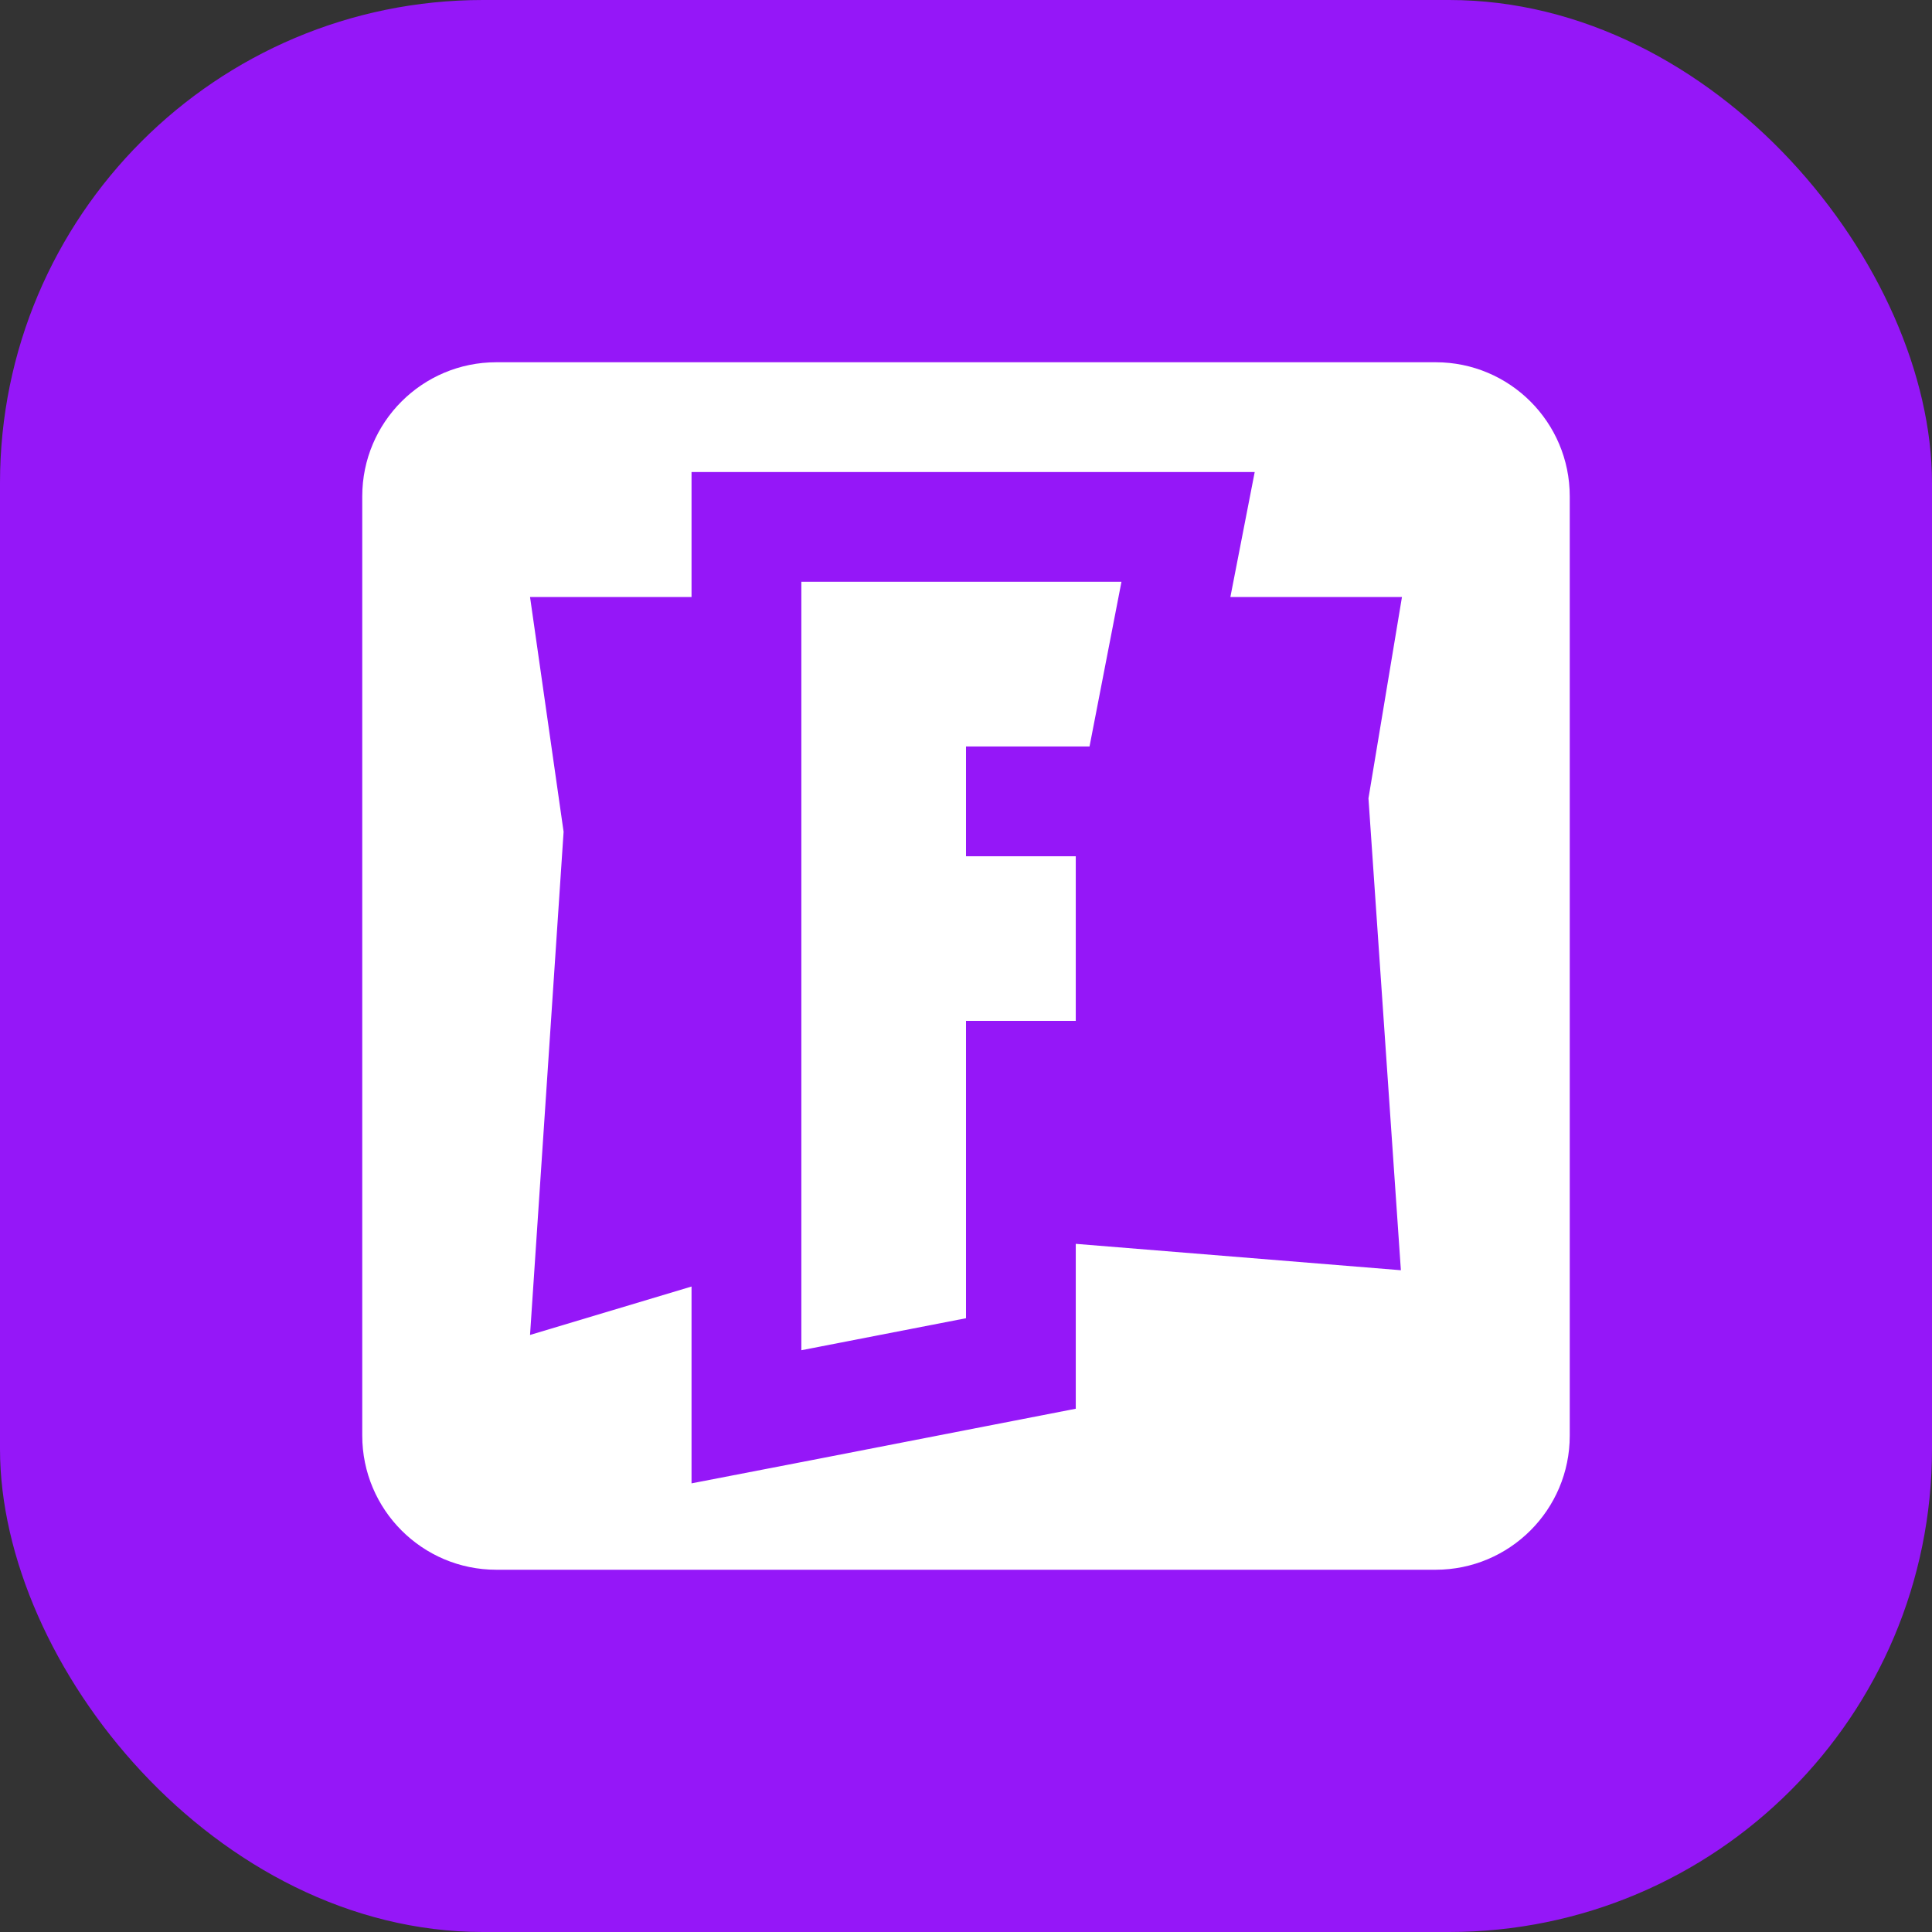 <svg width="32" height="32" viewBox="0 0 32 32" fill="none" xmlns="http://www.w3.org/2000/svg">
<rect x="0" y="0" width="32" height="32" fill="#333333" stroke="none"/>
<rect width="32" height="32" rx="8" fill="#9517F8"/>
<path d="M8.221 6C6.994 6 6 6.994 6 8.221V23.777C6 25.004 6.994 26 8.221 26H23.777C25.005 26 26 25.005 26 23.779V8.221C26 6.994 25.006 6 23.779 6H8.221ZM11.454 7.818H13.273H18.575H20.782L20.379 9.888H23.221L22.666 13.223L23.203 21.039L17.818 20.602V21.834V23.333L16.348 23.619L13.621 24.15L11.454 24.569V22.364V21.309L8.779 22.111L9.335 13.777L8.779 9.888H11.454V9.636V7.818ZM13.273 9.636V22.364L16 21.834V16.909H17.818V14.182H16V12.364H18.046L18.575 9.636H13.273Z" fill="white"/>
</svg>
